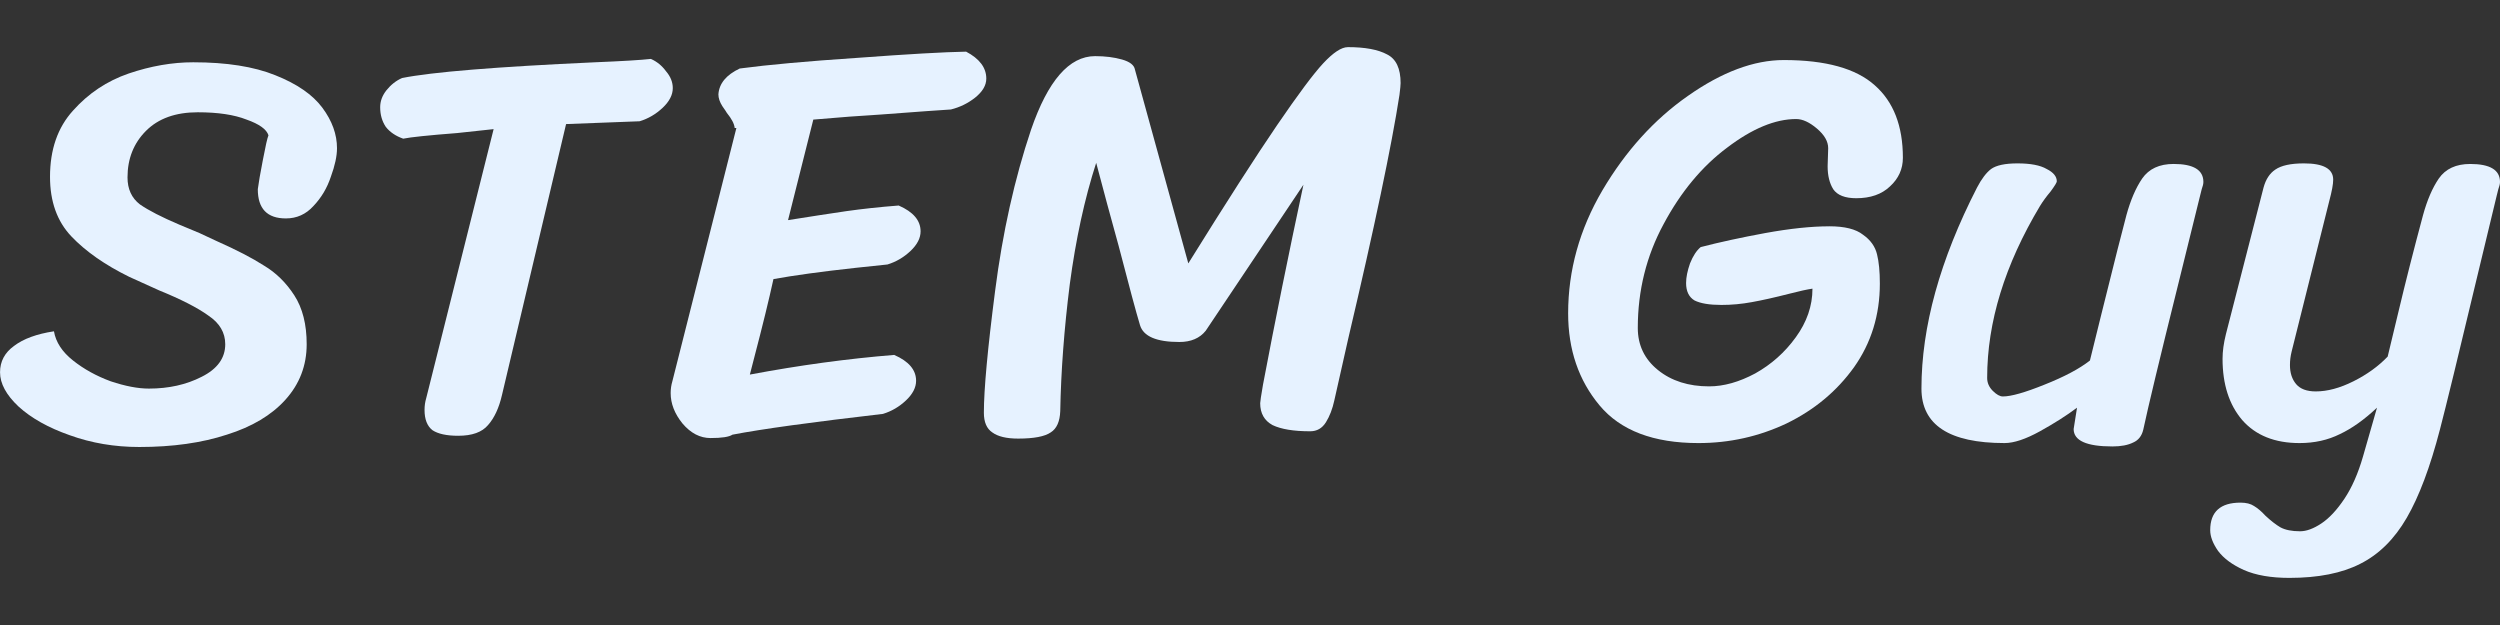 <?xml version="1.0" encoding="UTF-8" standalone="no"?>
<svg
   xmlns:dc="http://purl.org/dc/elements/1.1/"
   xmlns:cc="http://creativecommons.org/ns#"
   xmlns:rdf="http://www.w3.org/1999/02/22-rdf-syntax-ns#"
   xmlns:svg="http://www.w3.org/2000/svg"
   xmlns="http://www.w3.org/2000/svg"
   xmlns:sodipodi="http://sodipodi.sourceforge.net/DTD/sodipodi-0.dtd"
   xmlns:inkscape="http://www.inkscape.org/namespaces/inkscape"
   width="1000"
   height="250"
   viewBox="0 0 264.583 66.146"
   version="1.1"
   id="svg8"
   inkscape:version="1.0.1 (0767f8302a, 2020-10-17)"
   sodipodi:docname="main.svg">
  <rect x="0" y="0" width="264.583" height="66.146" fill="#333333" stroke="none"/>
  <defs
     id="defs2" />
  <sodipodi:namedview
     id="base"
     pagecolor="#666666"
     bordercolor="#000000"
     borderopacity="1"
     inkscape:pageopacity="1"
     inkscape:pageshadow="2"
     inkscape:zoom="0.49497475"
     inkscape:cx="526.41292"
     inkscape:cy="81.837953"
     inkscape:document-units="px"
     inkscape:current-layer="layer1"
     inkscape:document-rotation="0"
     showgrid="false"
     units="px"
     borderlayer="true"
     inkscape:showpageshadow="false"
     inkscape:window-width="1366"
     inkscape:window-height="704"
     inkscape:window-x="0"
     inkscape:window-y="0"
     inkscape:window-maximized="1" />
  <g
     inkscape:label="Layer 1"
     inkscape:groupmode="layer"
     id="layer1"
     transform="translate(-1.027236e-4,-104.207)">
    <g
       aria-label="STEM Guy"
       id="text9"
       style="font-size:59.438px;line-height:1.25;font-family:Sriracha;-inkscape-font-specification:Sriracha;fill:#e6f2ff;stroke-width:1.486;fill-opacity:1"
       transform="translate(1.038618e-4,4.988)">
      <path
         d="m 28.412,113.539 q -0.297,-0.951 -2.318,-1.664 -1.961,-0.773 -5.171,-0.773 -3.507,0 -5.468,1.961 -1.961,1.961 -1.961,4.933 0,1.843 1.308,2.853 1.367,0.951 4.161,2.14 l 2.14,0.892 1.783,0.832 q 3.21,1.427 5.052,2.615 1.902,1.129 3.21,3.15 1.308,2.021 1.308,5.171 0,3.388 -2.259,5.884 -2.199,2.437 -6.182,3.685 -3.982,1.308 -9.272,1.308 -3.923,0 -7.37,-1.248 -3.388,-1.189 -5.409,-3.031 -1.961,-1.843 -1.961,-3.626 0,-1.724 1.486,-2.794 1.486,-1.129 4.22,-1.545 0.297,1.724 2.021,3.091 1.724,1.367 3.982,2.199 2.318,0.773 4.042,0.773 3.15,0 5.587,-1.248 2.496,-1.248 2.496,-3.447 0,-1.843 -1.783,-3.031 -1.724,-1.248 -5.231,-2.675 l -3.15,-1.427 q -3.863,-1.902 -6.122,-4.28 -2.259,-2.378 -2.259,-6.3 0,-4.339 2.437,-7.014 2.437,-2.734 5.884,-3.923 3.507,-1.189 6.835,-1.189 5.29,0 8.678,1.367 3.447,1.367 4.993,3.447 1.545,2.08 1.545,4.28 0,1.248 -0.654,3.031 -0.594,1.783 -1.843,3.091 -1.189,1.308 -2.912,1.308 -2.972,0 -2.972,-3.091 0.119,-0.951 0.535,-3.091 0.416,-2.199 0.594,-2.615 z"
         style="fill:#e6f2ff;stroke-width:1.486;fill-opacity:1"
         id="path11" />
      <path
         d="m 53.132,140.999 q -0.476,2.08 -1.486,3.21 -0.951,1.129 -3.15,1.129 -1.843,0 -2.734,-0.594 -0.832,-0.654 -0.832,-2.14 0,-0.654 0.178,-1.248 l 7.133,-28.471 q -0.059,0 -3.863,0.416 -4.577,0.357 -5.706,0.594 -1.189,-0.416 -1.843,-1.248 -0.594,-0.892 -0.594,-2.08 0,-0.951 0.654,-1.783 0.713,-0.892 1.664,-1.308 4.755,-0.951 20.387,-1.664 4.339,-0.178 5.944,-0.357 0.951,0.416 1.605,1.308 0.713,0.832 0.713,1.783 0,1.07 -1.07,2.08 -1.07,1.01 -2.437,1.427 l -7.786,0.297 z"
         style="fill:#e6f2ff;stroke-width:1.486;fill-opacity:1"
         id="path13" />
      <path
         d="m 102.243,104.683 q 2.14,1.129 2.14,2.853 0,1.07 -1.189,2.021 -1.129,0.892 -2.556,1.248 l -2.615,0.178 q -1.783,0.119 -4.814,0.357 -3.031,0.178 -7.133,0.535 l -2.675,10.639 q 3.745,-0.594 6.182,-0.951 2.496,-0.357 5.528,-0.594 2.318,1.01 2.318,2.734 0,1.07 -1.07,2.08 -1.07,1.01 -2.437,1.427 l -3.388,0.357 q -5.409,0.594 -8.678,1.189 -0.713,3.269 -2.021,8.262 l -0.476,1.843 q 7.905,-1.486 15.276,-2.08 2.318,1.01 2.318,2.734 0,1.07 -1.07,2.08 -1.07,1.01 -2.437,1.427 -11.293,1.308 -15.929,2.199 -0.535,0.357 -2.318,0.357 -1.664,0 -2.972,-1.545 -1.248,-1.545 -1.248,-3.21 0,-0.654 0.178,-1.248 l 6.776,-26.807 h -0.178 q -0.059,-0.654 -0.832,-1.605 -0.059,-0.119 -0.476,-0.713 -0.416,-0.654 -0.416,-1.248 0.119,-1.724 2.259,-2.734 4.458,-0.594 12.482,-1.129 8.024,-0.594 11.472,-0.654 z"
         style="fill:#e6f2ff;stroke-width:1.486;fill-opacity:1"
         id="path15" />
      <path
         d="m 142.642,104.207 q 2.734,0 4.161,0.773 1.427,0.713 1.427,3.031 0,0.297 -0.119,1.248 -1.248,8.084 -5.409,25.737 l -1.486,6.598 q -0.297,1.367 -0.892,2.318 -0.594,0.951 -1.664,0.951 -2.615,0 -3.982,-0.654 -1.308,-0.713 -1.308,-2.318 0,-0.238 0.297,-1.961 1.902,-10.045 4.28,-21.16 l -10.342,15.454 q -0.951,1.189 -2.794,1.189 -3.626,0 -4.161,-1.783 -0.594,-1.961 -2.259,-8.381 -0.594,-2.14 -1.189,-4.339 -0.594,-2.259 -1.189,-4.458 -1.843,5.706 -2.794,12.839 -0.892,7.073 -1.01,13.433 -0.059,1.664 -1.01,2.259 -0.951,0.654 -3.447,0.654 -1.843,0 -2.734,-0.654 -0.892,-0.594 -0.892,-2.08 0,-3.685 1.189,-12.898 1.189,-9.272 3.804,-17.059 2.675,-7.786 6.776,-7.786 1.605,0 2.853,0.357 1.248,0.357 1.367,1.07 l 5.647,20.506 q 6.063,-9.748 9.391,-14.622 3.329,-4.874 4.874,-6.538 1.605,-1.724 2.615,-1.724 z"
         style="fill:#e6f2ff;stroke-width:1.486;fill-opacity:1"
         id="path17" />
      <path
         d="m 193.602,123.168 q 2.437,0 3.566,0.892 1.189,0.832 1.486,2.08 0.297,1.189 0.297,3.091 0,4.993 -2.734,8.856 -2.734,3.804 -7.133,5.944 -4.398,2.08 -9.332,2.08 -7.133,0 -10.461,-3.982 -3.329,-3.982 -3.329,-9.748 0,-6.835 3.626,-13.017 3.685,-6.241 9.035,-9.986 5.409,-3.804 10.164,-3.804 6.657,0 9.629,2.675 2.972,2.615 2.972,7.668 0,1.783 -1.367,3.031 -1.308,1.248 -3.566,1.248 -1.783,0 -2.437,-0.951 -0.594,-0.951 -0.594,-2.437 l 0.059,-1.902 q 0,-1.07 -1.189,-2.08 -1.189,-1.01 -2.199,-1.01 -3.329,0 -7.311,3.031 -3.982,2.972 -6.717,8.084 -2.734,5.052 -2.734,10.996 0,2.734 2.14,4.458 2.14,1.724 5.409,1.724 2.318,0 4.874,-1.367 2.556,-1.427 4.28,-3.804 1.783,-2.437 1.783,-5.171 -0.832,0.119 -2.437,0.535 -2.318,0.594 -3.982,0.892 -1.605,0.297 -3.21,0.297 -1.902,0 -2.853,-0.475 -0.892,-0.535 -0.892,-1.843 0,-0.892 0.416,-2.08 0.476,-1.189 1.129,-1.724 2.972,-0.773 6.835,-1.486 3.923,-0.713 6.776,-0.713 z"
         style="fill:#e6f2ff;stroke-width:1.486;fill-opacity:1"
         id="path19" />
      <path
         d="m 226.831,144.685 q -0.238,1.01 -1.07,1.367 -0.832,0.416 -2.199,0.416 -4.101,0 -4.101,-1.843 l 0.357,-2.259 q -1.664,1.248 -3.923,2.496 -2.259,1.248 -3.745,1.248 -8.797,0 -8.797,-5.765 0,-9.807 5.884,-21.279 0.713,-1.367 1.486,-1.961 0.832,-0.594 2.794,-0.594 2.08,0 3.091,0.594 1.07,0.535 1.07,1.308 0,0.178 -0.654,1.07 -0.654,0.773 -1.129,1.545 -5.587,9.332 -5.587,18.188 0,0.773 0.594,1.367 0.594,0.594 1.07,0.594 1.308,0 4.398,-1.248 3.15,-1.248 4.814,-2.556 l 1.189,-4.814 q 2.14,-8.619 2.675,-10.58 0.654,-2.378 1.664,-3.863 1.07,-1.545 3.329,-1.545 3.15,0 3.15,1.902 0,0.297 -0.178,0.773 -0.119,0.416 -0.178,0.713 l -2.378,9.629 q -2.853,11.472 -3.626,15.097 z"
         style="fill:#e6f2ff;stroke-width:1.486;fill-opacity:1"
         id="path21" />
      <path
         d="m 251.566,142.366 q -2.021,1.902 -3.923,2.794 -1.902,0.951 -4.28,0.951 -3.923,0 -6.063,-2.437 -2.08,-2.437 -2.08,-6.479 0,-1.189 0.357,-2.615 l 3.982,-15.513 q 0.357,-1.308 1.248,-1.902 0.951,-0.654 3.031,-0.654 3.091,0 3.091,1.724 0,0.713 -0.416,2.259 l -3.982,15.929 q -0.178,0.713 -0.178,1.427 0,1.248 0.654,2.021 0.654,0.773 2.08,0.773 1.843,0 3.982,-1.07 2.14,-1.07 3.626,-2.615 l 1.129,-4.696 q 1.129,-4.755 2.615,-10.283 0.654,-2.378 1.664,-3.863 1.07,-1.545 3.329,-1.545 3.15,0 3.15,1.902 0,0.297 -0.178,0.773 -0.119,0.416 -0.178,0.713 l -1.961,8.143 q -3.091,12.958 -4.042,16.583 -1.545,5.944 -3.507,9.332 -1.961,3.388 -4.933,4.874 -2.912,1.486 -7.489,1.486 -2.912,0 -4.814,-0.832 -1.843,-0.832 -2.734,-2.021 -0.832,-1.189 -0.832,-2.199 0,-2.912 3.21,-2.912 0.892,0 1.427,0.357 0.594,0.357 1.189,1.01 0.892,0.832 1.605,1.248 0.773,0.416 2.08,0.416 1.01,0 2.259,-0.832 1.248,-0.832 2.437,-2.615 1.189,-1.783 1.961,-4.458 z"
         style="fill:#e6f2ff;stroke-width:1.486;fill-opacity:1"
         id="path23" />
    </g>
  </g>
</svg>
